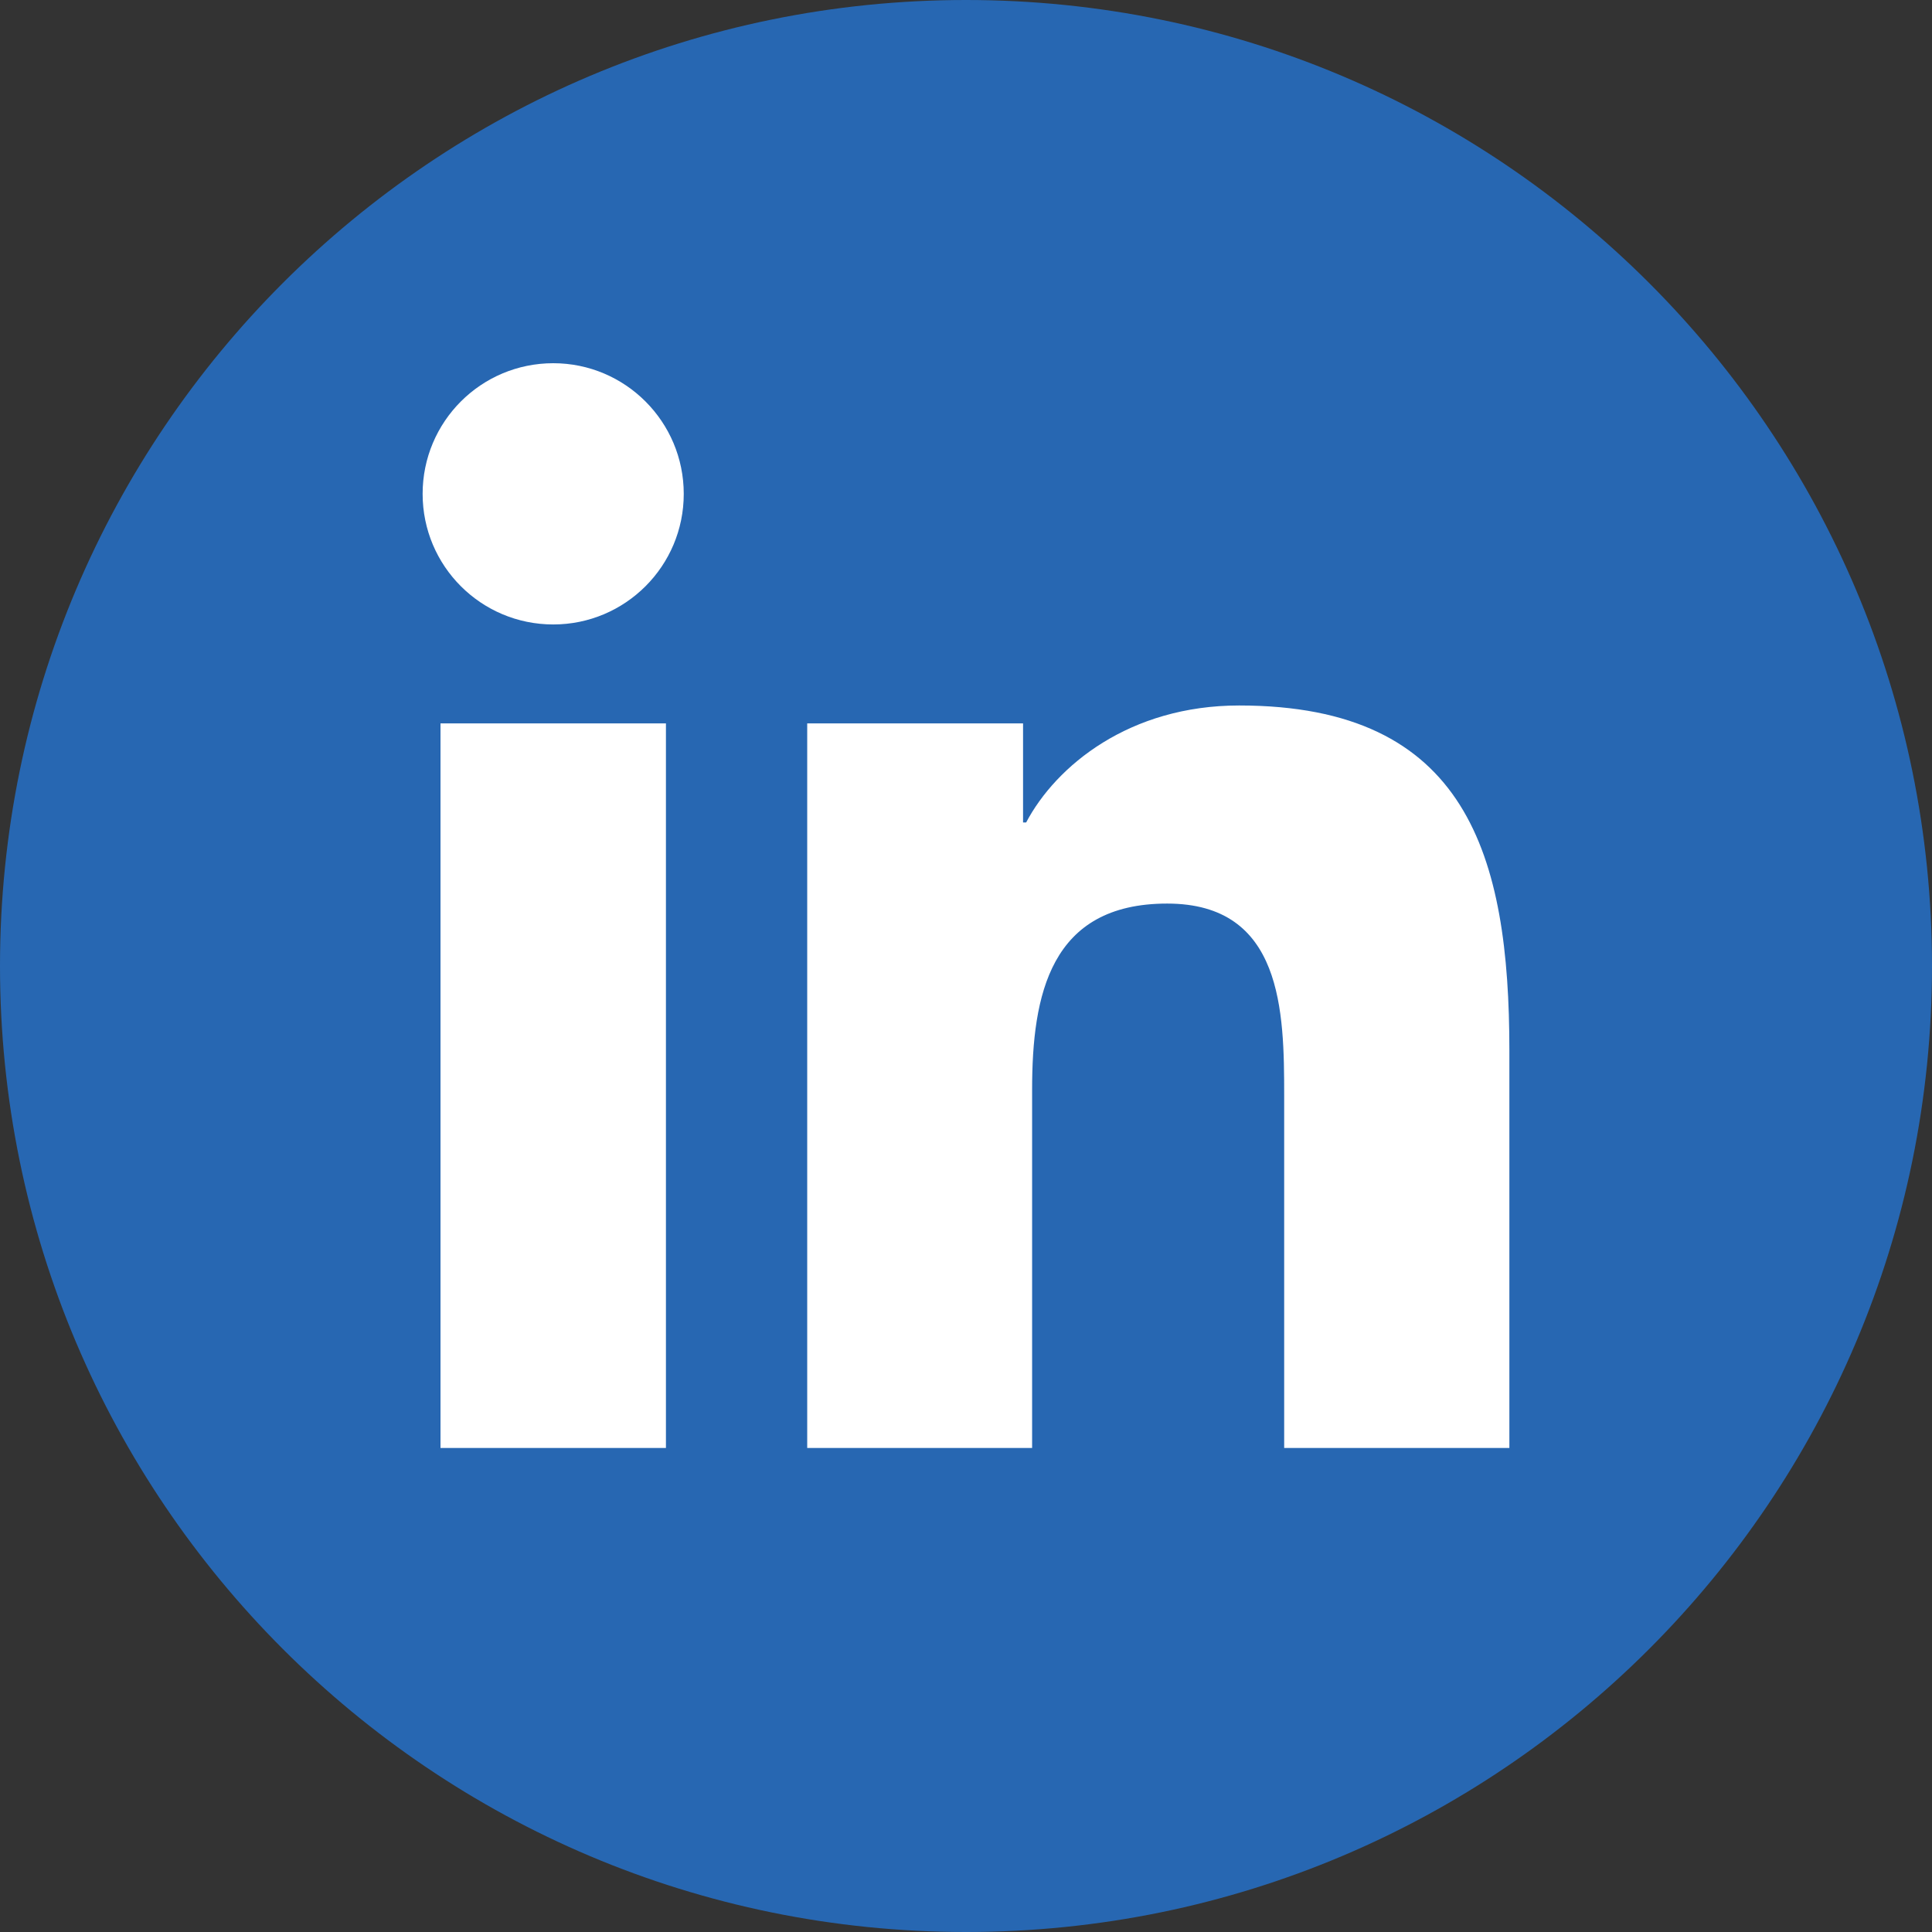 <?xml version="1.0" encoding="UTF-8"?>
<svg width="32px" height="32px" viewBox="0 0 32 32" version="1.1" xmlns="http://www.w3.org/2000/svg" xmlns:xlink="http://www.w3.org/1999/xlink">
    <rect x="0" y="0" width="32" height="32" fill="#333333" stroke="none"/>
    <title>90A20F67-006D-4AF2-A4A4-6F1300228A70</title>
    <g id="Page-1" stroke="none" stroke-width="1" fill="none" fill-rule="evenodd">
        <g id="Icon-set" transform="translate(-245, -1484)">
            <g id="Group" transform="translate(245, 1484)">
                <path d="M16,0 C7.163,0 0,7.163 0,16 C0,24.837 7.163,32 16,32 C24.837,32 32,24.837 32,16 C32,7.163 24.837,0 16,0 L16,0 Z" id="Path" fill="#2767B2"></path>
                <path d="M20.525,11.685 C24.302,11.685 25,14.169 25,17.402 L25,23.983 L21.27,23.983 L21.27,18.148 C21.27,16.756 21.246,14.966 19.332,14.966 C17.391,14.966 17.095,16.482 17.095,18.048 L17.095,23.983 L13.37,23.983 L13.37,11.982 L16.945,11.982 L16.945,13.623 L16.996,13.623 C17.494,12.68 18.71,11.685 20.525,11.685 Z M11.03,11.982 L11.03,23.983 L7.296,23.983 L7.296,11.982 L11.03,11.982 Z M9.164,6.016 C10.357,6.016 11.325,6.986 11.325,8.18 C11.326,9.374 10.357,10.343 9.164,10.343 C7.966,10.343 7,9.374 7,8.18 C7,6.986 7.966,6.016 9.164,6.016 Z" id="Combined-Shape" fill="#FFFFFF"></path>
            </g>
        </g>
    </g>
</svg>